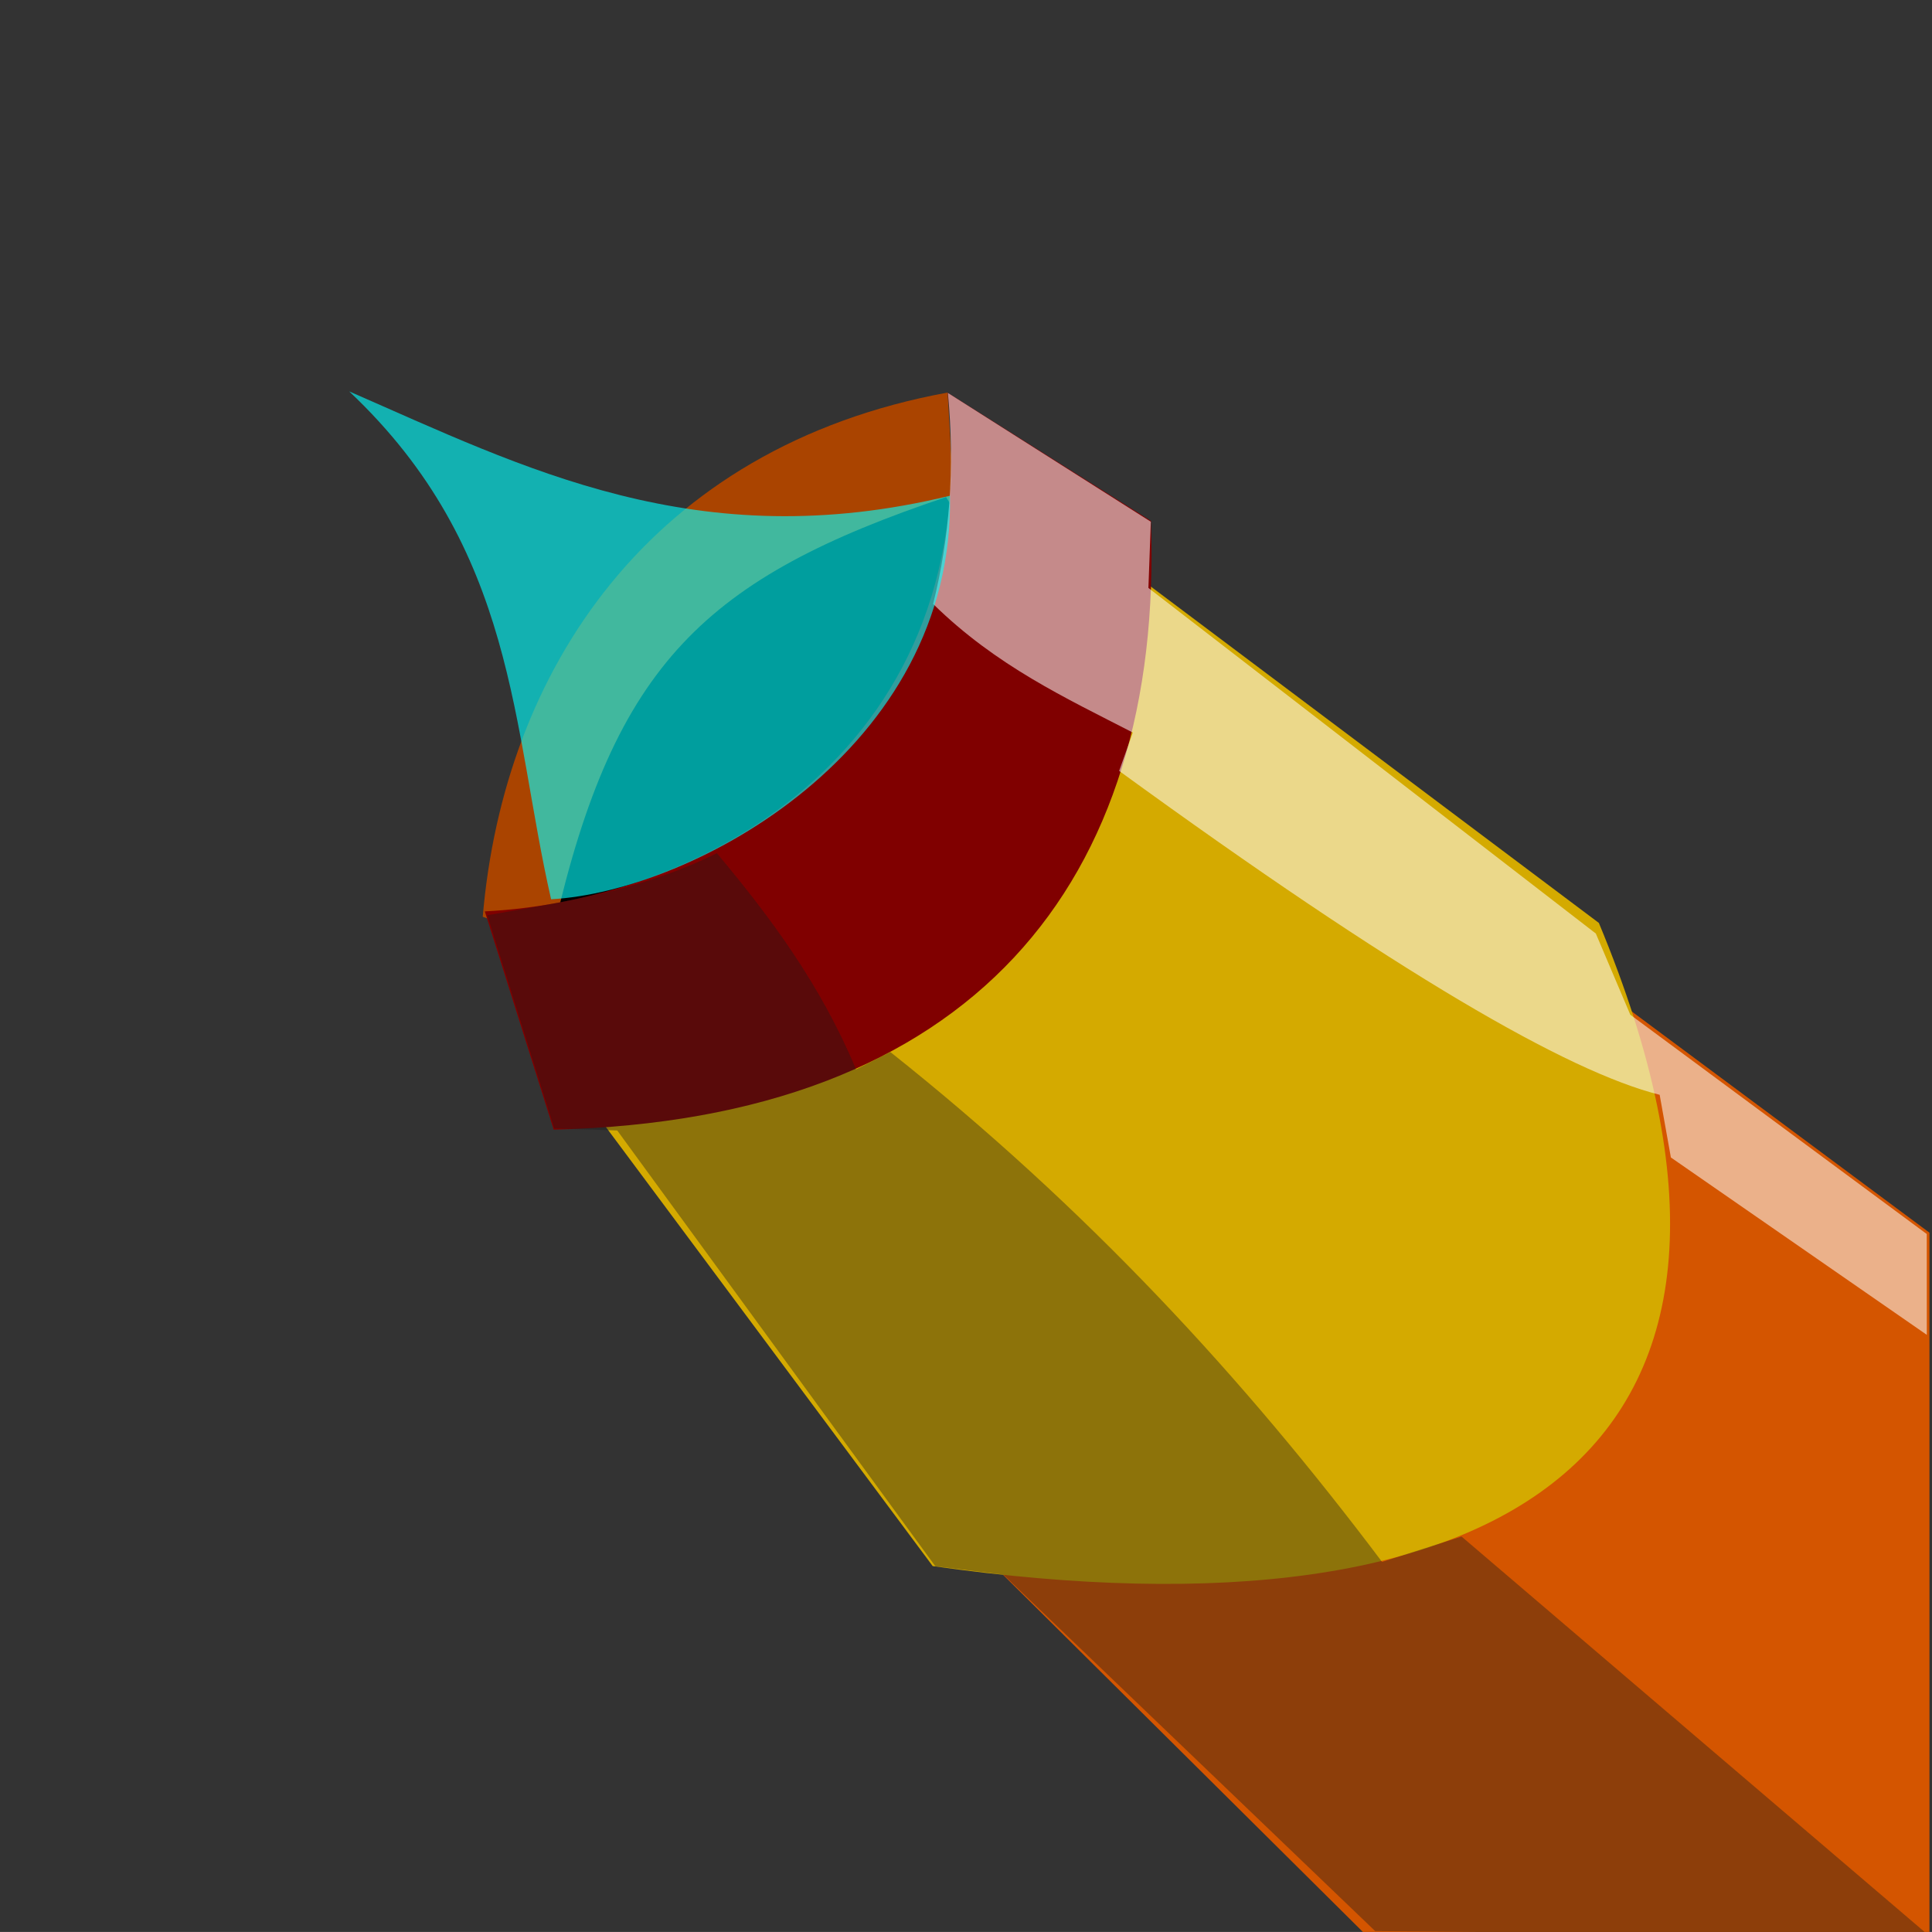 <?xml version="1.0" encoding="UTF-8" standalone="no"?>
<!-- Created with Inkscape (http://www.inkscape.org/) -->

<svg
   xmlns:dc="http://purl.org/dc/elements/1.1/"
   xmlns:cc="http://creativecommons.org/ns#"
   xmlns:rdf="http://www.w3.org/1999/02/22-rdf-syntax-ns#"
   xmlns:svg="http://www.w3.org/2000/svg"
   xmlns="http://www.w3.org/2000/svg"
   xmlns:sodipodi="http://sodipodi.sourceforge.net/DTD/sodipodi-0.dtd"
   xmlns:inkscape="http://www.inkscape.org/namespaces/inkscape"
   width="32.001"
   height="32"
   id="svg2"
   version="1.1"
   inkscape:version="0.48.4 r9943 custom"
   sodipodi:docname="blowtorch.svg">
  <rect width="100%" height="100%" fill="#333333" stroke="none"/>
  <sodipodi:namedview
     id="base"
     pagecolor="#ffffff"
     bordercolor="#666666"
     borderopacity="1.0"
     inkscape:pageopacity="0.0"
     inkscape:pageshadow="2"
     inkscape:zoom="16"
     inkscape:cx="2.2985713"
     inkscape:cy="9.3418151"
     inkscape:document-units="px"
     inkscape:current-layer="layer1"
     showgrid="false"
     inkscape:window-width="1855"
     inkscape:window-height="1035"
     inkscape:window-x="65"
     inkscape:window-y="23"
     inkscape:window-maximized="0"
     fit-margin-top="0"
     fit-margin-left="0"
     fit-margin-right="0"
     fit-margin-bottom="0" />
  <defs
     id="defs4" />
  <g
     inkscape:label="Layer 1"
     inkscape:groupmode="layer"
     id="layer1">
    <path
       style="fill:#aa4400;stroke:none"
       d="M 15.696,6.502 C 10.754,7.408 8.341,11.123 7.996,15.185 12.51,16.857 15.468,12.027 15.83,8.819"
       id="path3015"
       inkscape:connector-curvature="0"
       sodipodi:nodetypes="ccc" />
    <path
       style="fill:#d45500;stroke:none"
       d="M 16.618,26.088 22.632,32.057 31.959,32.059 31.959,20.418 25.155,15.362"
       id="path3023"
       inkscape:connector-curvature="0"
       sodipodi:nodetypes="ccccc" />
    <path
       style="fill:#d4aa00;stroke:none"
       d="M 9.191,17.533 15.449,25.94 C 24.987,27.292 30.135,24.051 26.483,15.287 L 18.716,9.456 9.191,17.533 9.191,17.533"
       id="path3019"
       inkscape:connector-curvature="0"
       sodipodi:nodetypes="cccccc" />
    <path
       style="fill:#000000;stroke:none"
       d="M 9.181,15.362 C 10.181,10.992 11.686,9.573 15.671,8.233 L 17.555,11.36 13.25,16.909 9.181,15.362"
       id="path3021"
       inkscape:connector-curvature="0"
       sodipodi:nodetypes="ccccc" />
    <path
       style="fill:#800000;stroke:none"
       d="M 8.03,15.096 9.171,18.711 C 16.095,18.548 19.279,14.634 19.064,8.628 L 15.698,6.506 C 16.342,12.358 11.698,14.911 8.03,15.096"
       id="path3017"
       inkscape:connector-curvature="0"
       sodipodi:nodetypes="ccccc" />
    <path
       style="opacity:0.385;fill:#1a1a1a;stroke:none"
       d="M 8.071,15.16 9.181,18.691 10.224,18.725 15.493,25.943 16.62,26.082 22.778,31.986 31.951,32.062 24.209,25.451 22.892,25.871 C 20.591,22.812 17.998,20.009 14.747,17.425 L 14.179,17.713 C 13.591,16.304 12.757,15.188 11.874,14.132 10.607,14.759 9.339,14.935 8.071,15.16"
       id="path3795"
       inkscape:connector-curvature="0"
       sodipodi:nodetypes="ccccccccccccc" />
    <path
       sodipodi:nodetypes="cccccccccccc"
       style="opacity:0.541;fill:#ffffff;stroke:none"
       d="M 19.062,8.642 19.022,9.738 26.433,15.463 27.004,16.808 31.914,20.44 31.915,22.11 27.676,19.172 27.49,18.134 C 25.967,17.751 23.153,16.126 18.537,12.769 L 18.764,12.134 C 17.66,11.565 16.503,11.032 15.456,10.004 15.731,8.894 15.818,7.767 15.701,6.509"
       id="path3797"
       inkscape:connector-curvature="0" />
    <path
       style="opacity:0.619;fill:#00ffff;stroke:none"
       d="M 15.735,8.211 C 15.811,12.417 11.491,14.766 9.128,14.895 8.474,12.039 8.561,9.102 5.784,6.483 8.672,7.742 11.545,9.231 15.735,8.211 z"
       id="active"
       inkscape:connector-curvature="0"
       sodipodi:nodetypes="cccc" />
  </g>
</svg>
